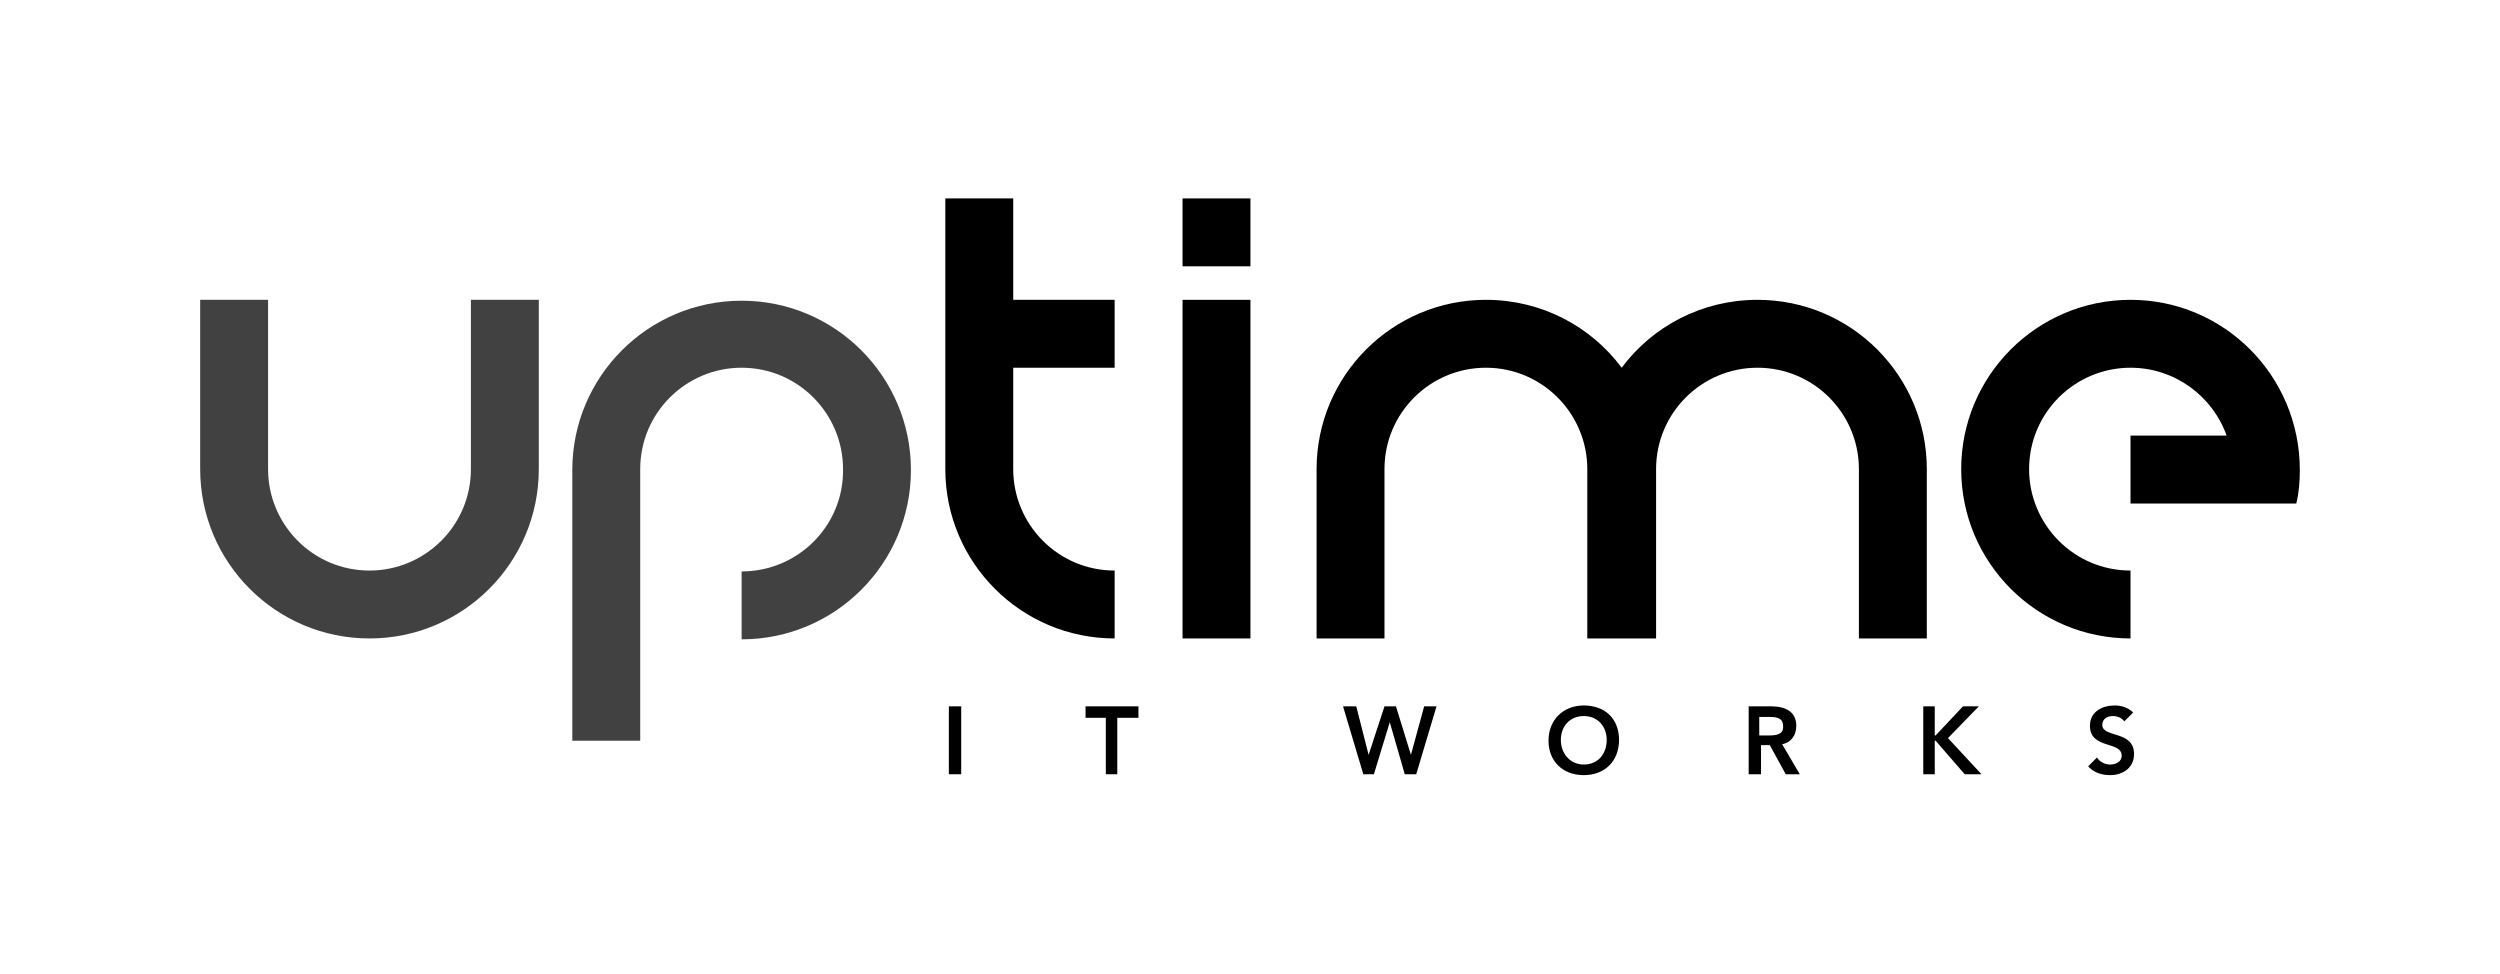 <?xml version="1.0" encoding="utf-8"?>
<!-- Generator: Adobe Illustrator 23.0.3, SVG Export Plug-In . SVG Version: 6.00 Build 0)  -->
<svg version="1.1" id="Layer_1" xmlns="http://www.w3.org/2000/svg" xmlns:xlink="http://www.w3.org/1999/xlink" x="0px" y="0px"
	 viewBox="0 0 283.5 110.4" style="enable-background:new 0 0 283.5 110.4;" xml:space="preserve">
<style type="text/css">
	.st0{fill:#424141;}
</style>
<g>
	<rect x="134.1" y="22.5" width="7.7" height="7.7"/>
	<path class="st0" d="M41.9,72.4c10.6,0,19.2-8.6,19.2-19.2V34h-7.7v19.2c0,6.4-5.2,11.5-11.5,11.5c-6.4,0-11.5-5.2-11.5-11.5V34
		h-7.7v19.2C22.7,63.8,31.3,72.4,41.9,72.4z"/>
	<path class="st0" d="M84.1,64.8v7.7c10.6,0,19.2-8.6,19.2-19.2c0-10.6-8.6-19.2-19.2-19.2c-10.6,0-19.2,8.6-19.2,19.2V84h7.7V53.2
		c0-6.4,5.2-11.5,11.5-11.5c6.4,0,11.5,5.2,11.5,11.5C95.7,59.6,90.5,64.8,84.1,64.8z"/>
	<path d="M126.4,72.4L126.4,72.4l0-7.7c-6.4,0-11.5-5.2-11.5-11.5V41.7h11.5V34h-11.5V22.5h-7.7v30.7
		C107.2,63.8,115.8,72.4,126.4,72.4z"/>
	<rect x="134.1" y="34" width="7.7" height="38.4"/>
	<path d="M187.8,72.4V53.2c0-6.4,5.2-11.5,11.5-11.5c6.4,0,11.5,5.2,11.5,11.5h0v19.2h7.7V53.2c0-10.6-8.6-19.2-19.2-19.2
		c-6.3,0-11.9,3-15.4,7.7c-3.5-4.7-9.1-7.7-15.4-7.7c-10.6,0-19.2,8.6-19.2,19.2v19.2h7.7V53.2c0-6.4,5.2-11.5,11.5-11.5
		c6.4,0,11.5,5.2,11.5,11.5v19.2H187.8z"/>
	<path d="M241.6,34c-10.6,0-19.2,8.6-19.2,19.2c0,10.6,8.6,19.2,19.2,19.2v-7.7c-6.4,0-11.5-5.2-11.5-11.5c0-6.4,5.2-11.5,11.5-11.5
		c5,0,9.3,3.2,10.9,7.7h-10.9v7.7h18.8c0.3-1.2,0.4-2.5,0.4-3.8C260.8,42.6,252.2,34,241.6,34z"/>
	<path d="M183.6,83.9c0-2.4-1.6-3.9-4-3.9c-2.3,0-4,1.6-4,4c0,2.3,1.6,3.9,4,3.9C182,87.9,183.6,86.3,183.6,83.9z M179.6,86.7
		c-1.5,0-2.6-1.2-2.6-2.8c0-1.5,1-2.7,2.6-2.7c1.6,0,2.6,1.2,2.6,2.7C182.2,85.5,181.2,86.7,179.6,86.7z"/>
	<rect x="107.6" y="80.1" width="1.4" height="7.7"/>
	<polygon points="126.7,87.8 126.7,81.4 129.1,81.4 129.1,80.1 123.1,80.1 123.1,81.4 125.4,81.4 125.4,87.8 	"/>
	<polygon points="157.6,81.9 157.6,81.9 159.3,87.8 160.6,87.8 162.9,80.1 161.5,80.1 160,85.6 160,85.6 158.3,80.1 157,80.1 
		155.2,85.6 155.2,85.6 153.8,80.1 152.3,80.1 154.6,87.8 155.8,87.8 	"/>
	<path d="M203.7,82.3c0-1.7-1.4-2.2-2.8-2.2h-2.6v7.7h1.4v-3.3h1l1.8,3.3h1.6l-2-3.4C203.1,84.2,203.7,83.4,203.7,82.3z M200.6,83.4
		h-1.1v-2.1h1.2c0.7,0,1.5,0.1,1.5,1C202.3,83.3,201.4,83.4,200.6,83.4z"/>
	<polygon points="222.6,80.1 219.5,83.4 219.4,83.4 219.4,80.1 218.1,80.1 218.1,87.8 219.4,87.8 219.4,84 219.5,84 222.8,87.8 
		224.7,87.8 220.9,83.7 224.4,80.1 	"/>
	<path d="M242,85.5c0-2.7-3.6-1.8-3.6-3.3c0-0.7,0.6-1,1.2-1c0.5,0,1,0.2,1.3,0.6l1-1c-0.6-0.6-1.4-0.8-2.1-0.8
		c-1.4,0-2.8,0.7-2.8,2.3c0,2.7,3.6,1.7,3.6,3.4c0,0.7-0.7,1-1.3,1c-0.6,0-1.2-0.3-1.5-0.8l-1,1c0.6,0.7,1.5,1,2.5,1
		C240.7,87.9,242,87.1,242,85.5z"/>
</g>
</svg>
